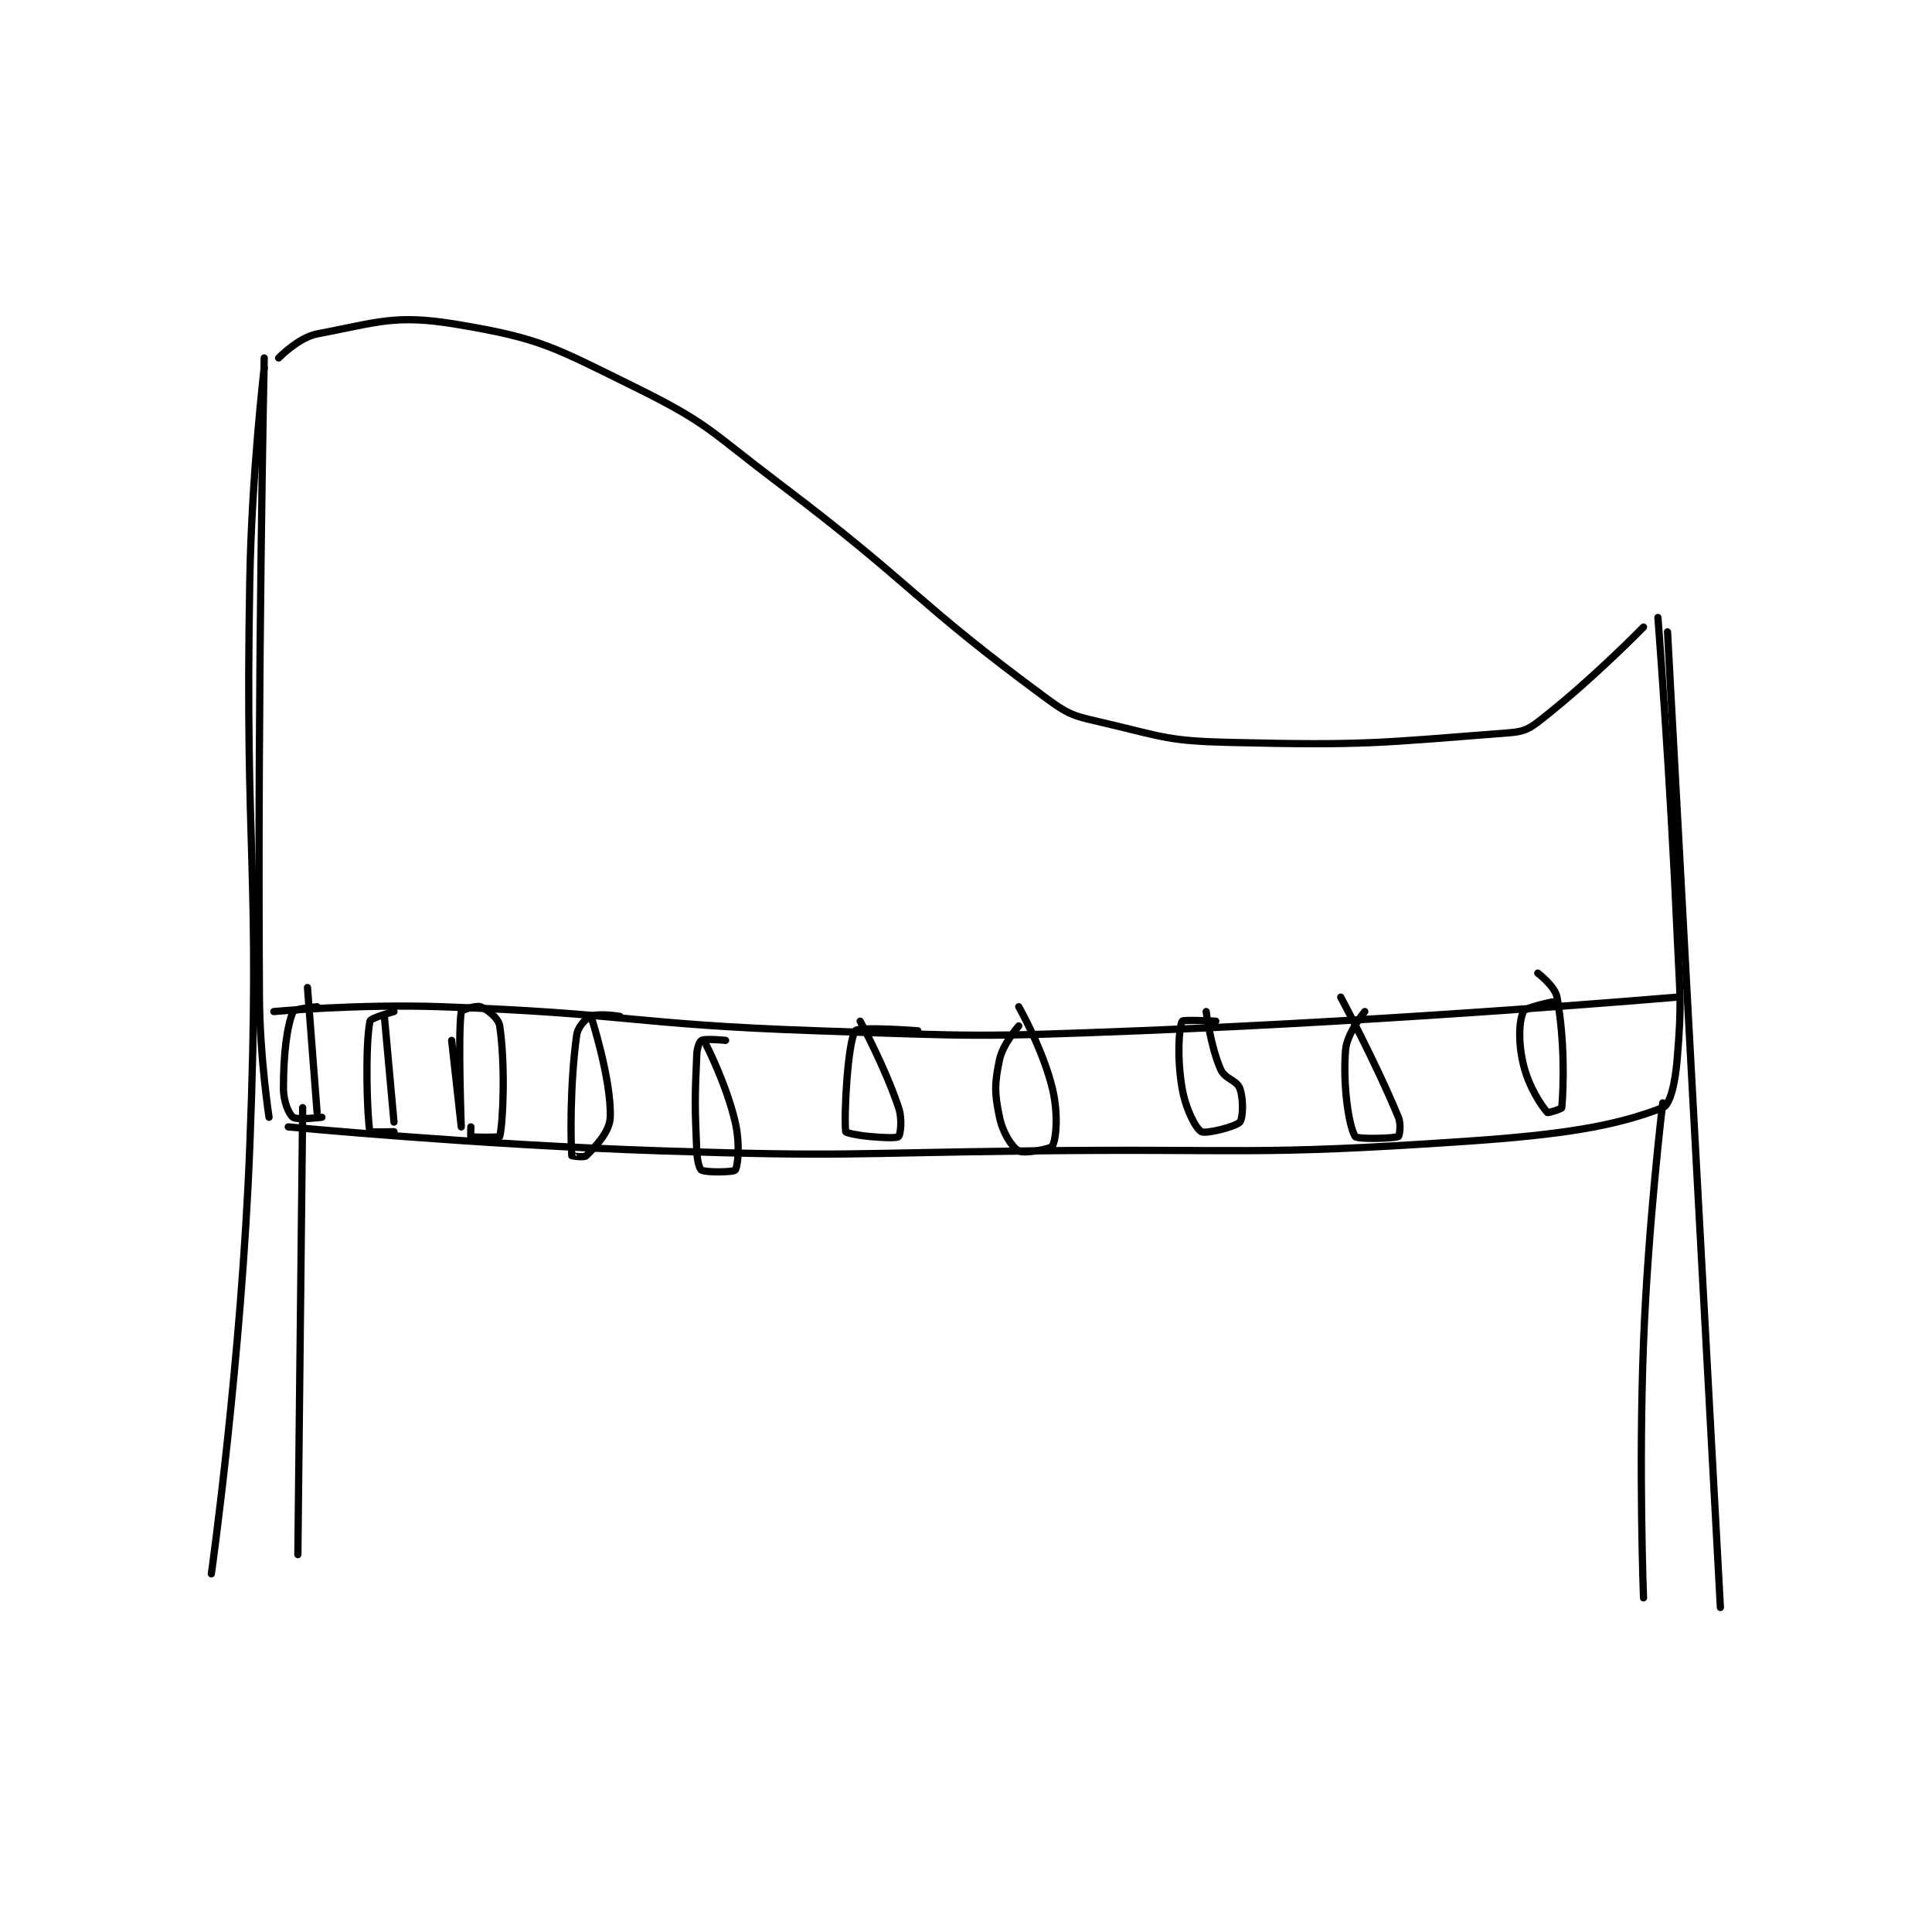 <?xml version="1.0" encoding="utf-8"?>
<!DOCTYPE svg PUBLIC "-//W3C//DTD SVG 1.1//EN" "http://www.w3.org/Graphics/SVG/1.1/DTD/svg11.dtd">
<svg viewBox="0 0 800 800" preserveAspectRatio="xMinYMin meet" xmlns="http://www.w3.org/2000/svg" version="1.1">
<g fill="none" stroke="black" stroke-linecap="round" stroke-linejoin="round" stroke-width="1.507">
<g transform="translate(87.52,134.292) scale(1.99) translate(-88,-69)">
<path id="0" d="M99 76 C99 76 97.581 142.759 98 209 C98.079 221.458 100 234 100 234 "/>
<path id="1" d="M102 76 C102 76 106.174 71.724 110 71 C122.564 68.623 126.169 66.861 139 69 C156.531 71.922 159.075 73.664 176 82 C191.54 89.654 191.7 91.192 206 102 C234.53 123.564 234.219 126.573 262 147 C266.888 150.594 267.939 150.565 274 152 C286.389 154.934 287.186 155.695 300 156 C328.457 156.678 331.021 156.075 358 154 C361.354 153.742 362.262 153.151 365 151 C375.514 142.739 386 132 386 132 "/>
<path id="2" d="M104 236 C104 236 143.04 239.735 182 241 C219.882 242.23 220.015 241.455 258 241 C303.495 240.455 304.131 242.059 349 239 C369.42 237.608 380.082 235.832 390 232 C391.558 231.398 392.594 226.877 393 222 C394.031 209.628 393.563 208.952 393 196 C391.567 163.036 389 130 389 130 "/>
<path id="3" d="M101 212 C101 212 118.614 210.385 136 211 C174.873 212.376 175.04 214.657 214 216 C247.392 217.151 247.616 217.305 281 216 C336.942 213.812 393 209 393 209 "/>
<path id="4" d="M99 78 C99 78 96.407 100.031 96 122 C94.91 180.843 98.268 181.324 96 240 C94.284 284.409 88 329 88 329 "/>
<path id="5" d="M391 133 L402 336 "/>
<path id="6" d="M390 231 C390 231 386.969 256.04 386 281 C384.976 307.376 386 334 386 334 "/>
<path id="7" d="M107 232 L106 325 "/>
<path id="8" d="M108 207 L110 233 "/>
<path id="9" d="M124 213 L126 235 "/>
<path id="10" d="M138 218 C138 218 140 236 140 236 C140 236 139.277 216.516 140 212 C140.049 211.691 143.089 210.658 144 211 C145.382 211.518 147.757 213.363 148 215 C149.215 223.198 148.702 235.308 148 238 C147.952 238.183 142.675 238.225 142 238 C141.925 237.975 142 236 142 236 "/>
<path id="11" d="M126 212 C126 212 121.136 213.322 121 214 C119.96 219.199 120.403 234.255 121 237 C121.028 237.13 126 237 126 237 "/>
<path id="12" d="M110 211 C110 211 105.233 211.434 105 212 C103.717 215.115 103 220.764 103 228 C103 230.714 104.099 233.324 105 234 C105.832 234.624 111 234 111 234 "/>
<path id="13" d="M173 213 C173 213 168.603 212.287 167 213 C165.723 213.567 164.248 215.2 164 217 C162.586 227.252 162.772 239.147 163 242 C163.002 242.028 165.561 242.439 166 242 C167.902 240.098 170.894 237.067 171 234 C171.27 226.17 167 213 167 213 "/>
<path id="14" d="M195 218 C195 218 190.866 217.567 190 218 C189.567 218.217 189.063 219.558 189 221 C188.588 230.476 188.596 231.313 189 241 C189.082 242.958 189.537 244.768 190 245 C191.081 245.54 196.712 245.411 197 245 C197.587 244.161 198.027 239.45 197 235 C195.215 227.264 191 219 191 219 "/>
<path id="15" d="M235 216 C235 216 222.658 215.079 222 216 C220.411 218.225 219.579 233.91 220 237 C220.034 237.251 222.524 237.775 225 238 C227.918 238.265 230.625 238.375 231 238 C231.375 237.625 231.824 234.472 231 232 C228.161 223.484 223 214 223 214 "/>
<path id="16" d="M256 215 C256 215 252.69 218.724 252 222 C250.945 227.013 250.945 228.987 252 234 C252.69 237.276 254.59 240.231 256 241 C257.164 241.635 262.676 240.602 263 240 C263.816 238.485 264.267 233.251 263 228 C261.026 219.822 256 211 256 211 "/>
<path id="17" d="M297 214 C297 214 290.175 213.65 290 214 C289.3 215.4 288.918 221.779 290 228 C290.749 232.309 292.814 236.308 294 237 C294.876 237.511 301.127 235.982 302 235 C302.671 234.245 302.819 230.252 302 228 C301.362 226.245 298.911 226.082 298 224 C295.892 219.181 295 212 295 212 "/>
<path id="18" d="M328 212 C328 212 324.269 216.506 324 220 C323.423 227.505 324.682 235.843 326 238 C326.377 238.617 334.061 238.417 335 238 C335.186 237.917 335.639 235.544 335 234 C330.215 222.436 323 209 323 209 "/>
<path id="19" d="M367 210 C367 210 361.393 211.149 361 212 C360.094 213.964 359.888 218.33 361 223 C362.131 227.751 364.832 231.686 366 233 C366.135 233.152 368.979 232.252 369 232 C369.385 227.377 369.638 218.171 368 209 C367.596 206.739 364 204 364 204 "/>
</g>
</g>
</svg>
